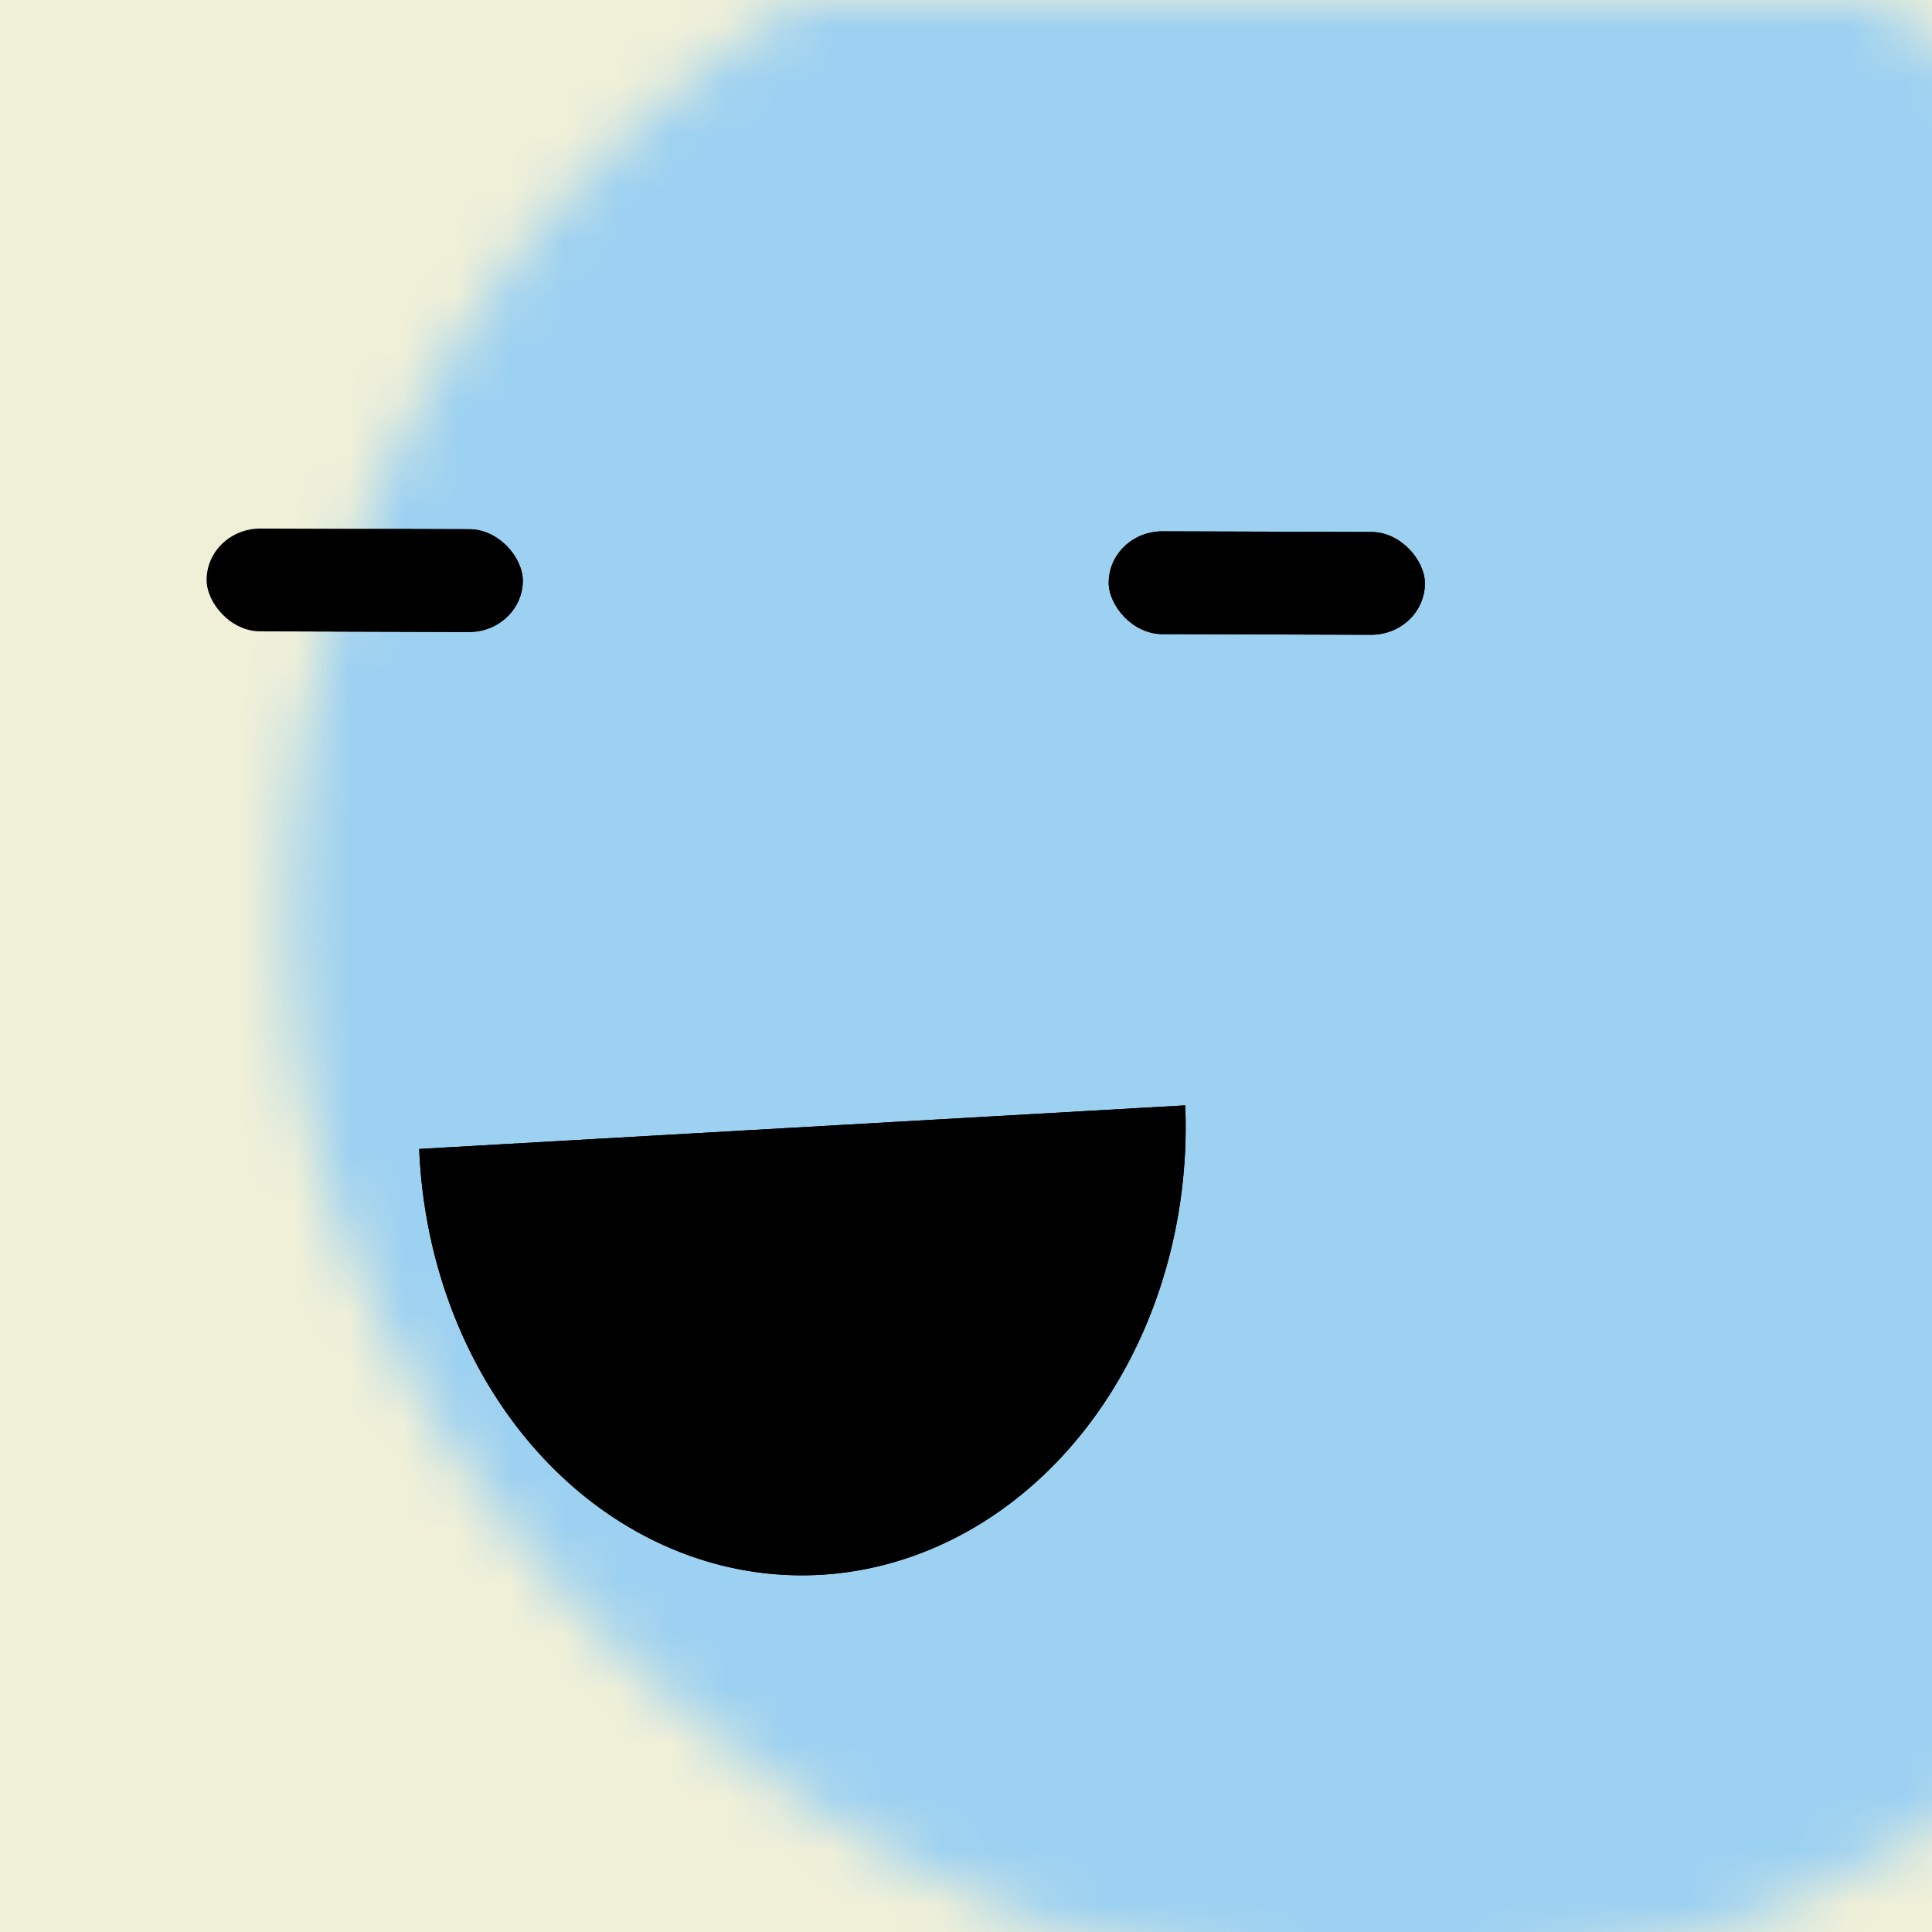 <svg data-v-528fb24a="" viewBox="0 0 36 36" fill="none" xmlns="http://www.w3.org/2000/svg" width="256" height="256" id="avatar"><title data-v-528fb24a="">Simple Avatar</title><desc data-v-528fb24a="">CREATED BY XUAN TANG, MORE INFO AT TXSTC55.GITHUB.IO</desc><rect data-v-528fb24a="" width="36" height="36" fill="#f0f0d8"></rect><mask data-v-528fb24a="" id="mask__foreground" maskUnits="userSpaceOnUse" x="0" y="0" width="100" height="100"><rect data-v-528fb24a="" x="0" y="0" width="36" height="36" transform="translate(3.523 -2.474) rotate(-7.45 17.326 5.595)scale(1.113)" rx="25.063" fill="white"></rect><!----></mask><mask data-v-528fb24a="" id="mask__background" maskUnits="userSpaceOnUse" x="0" y="0" width="100" height="100"><rect data-v-528fb24a="" id="test" x="0" y="0" width="36" height="36" fill="white"></rect><rect data-v-528fb24a="" x="3" y="3" width="30" height="30" transform="translate(3.523 -2.474) rotate(-7.45 17.326 5.595)scale(1.113)" rx="25.063" fill="black"></rect><!----></mask><rect data-v-528fb24a="" x="0" y="0" width="36" height="36" fill="#9DD1F1" mask="url(#mask__foreground)"></rect><g data-v-528fb24a="" mask="url(#mask__foreground)"><g data-v-528fb24a="" transform="translate(-2.84 -0.61) rotate(0.176 27.194 24.427)"><g data-v-528fb24a="" transform=""><!----><path data-v-528fb24a="" d="M10.644,22.07 a0.628, 0.734 0 0,0 14.271, -0.856" fill="hsl(60, 29.6%, 100%)"></path></g><rect data-v-528fb24a="" x="6.65" y="10.519" width="5.892" height="1.915" rx="1" stroke="none" fill="hsl(60, 29.6%, 100%)"></rect><rect data-v-528fb24a="" x="23.459" y="10.519" width="5.892" height="1.915" rx="1" stroke="none" fill="hsl(60, 29.6%, 100%)"></rect></g></g><g data-v-528fb24a="" mask="url(#mask__background)"><g data-v-528fb24a="" transform="translate(-2.84 -0.61) rotate(0.176 27.194 24.427)"><g data-v-528fb24a="" transform=""><!----><path data-v-528fb24a="" d="M10.644,22.07 a0.628, 0.734 0 0,0 14.271, -0.856" fill="hsl(203, 50%, 100%)"></path></g><rect data-v-528fb24a="" x="6.65" y="10.519" width="5.892" height="1.915" rx="1" stroke="none" fill="hsl(203, 50%, 100%)"></rect><rect data-v-528fb24a="" x="23.459" y="10.519" width="5.892" height="1.915" rx="1" stroke="none" fill="hsl(203, 50%, 100%)"></rect></g></g></svg>
